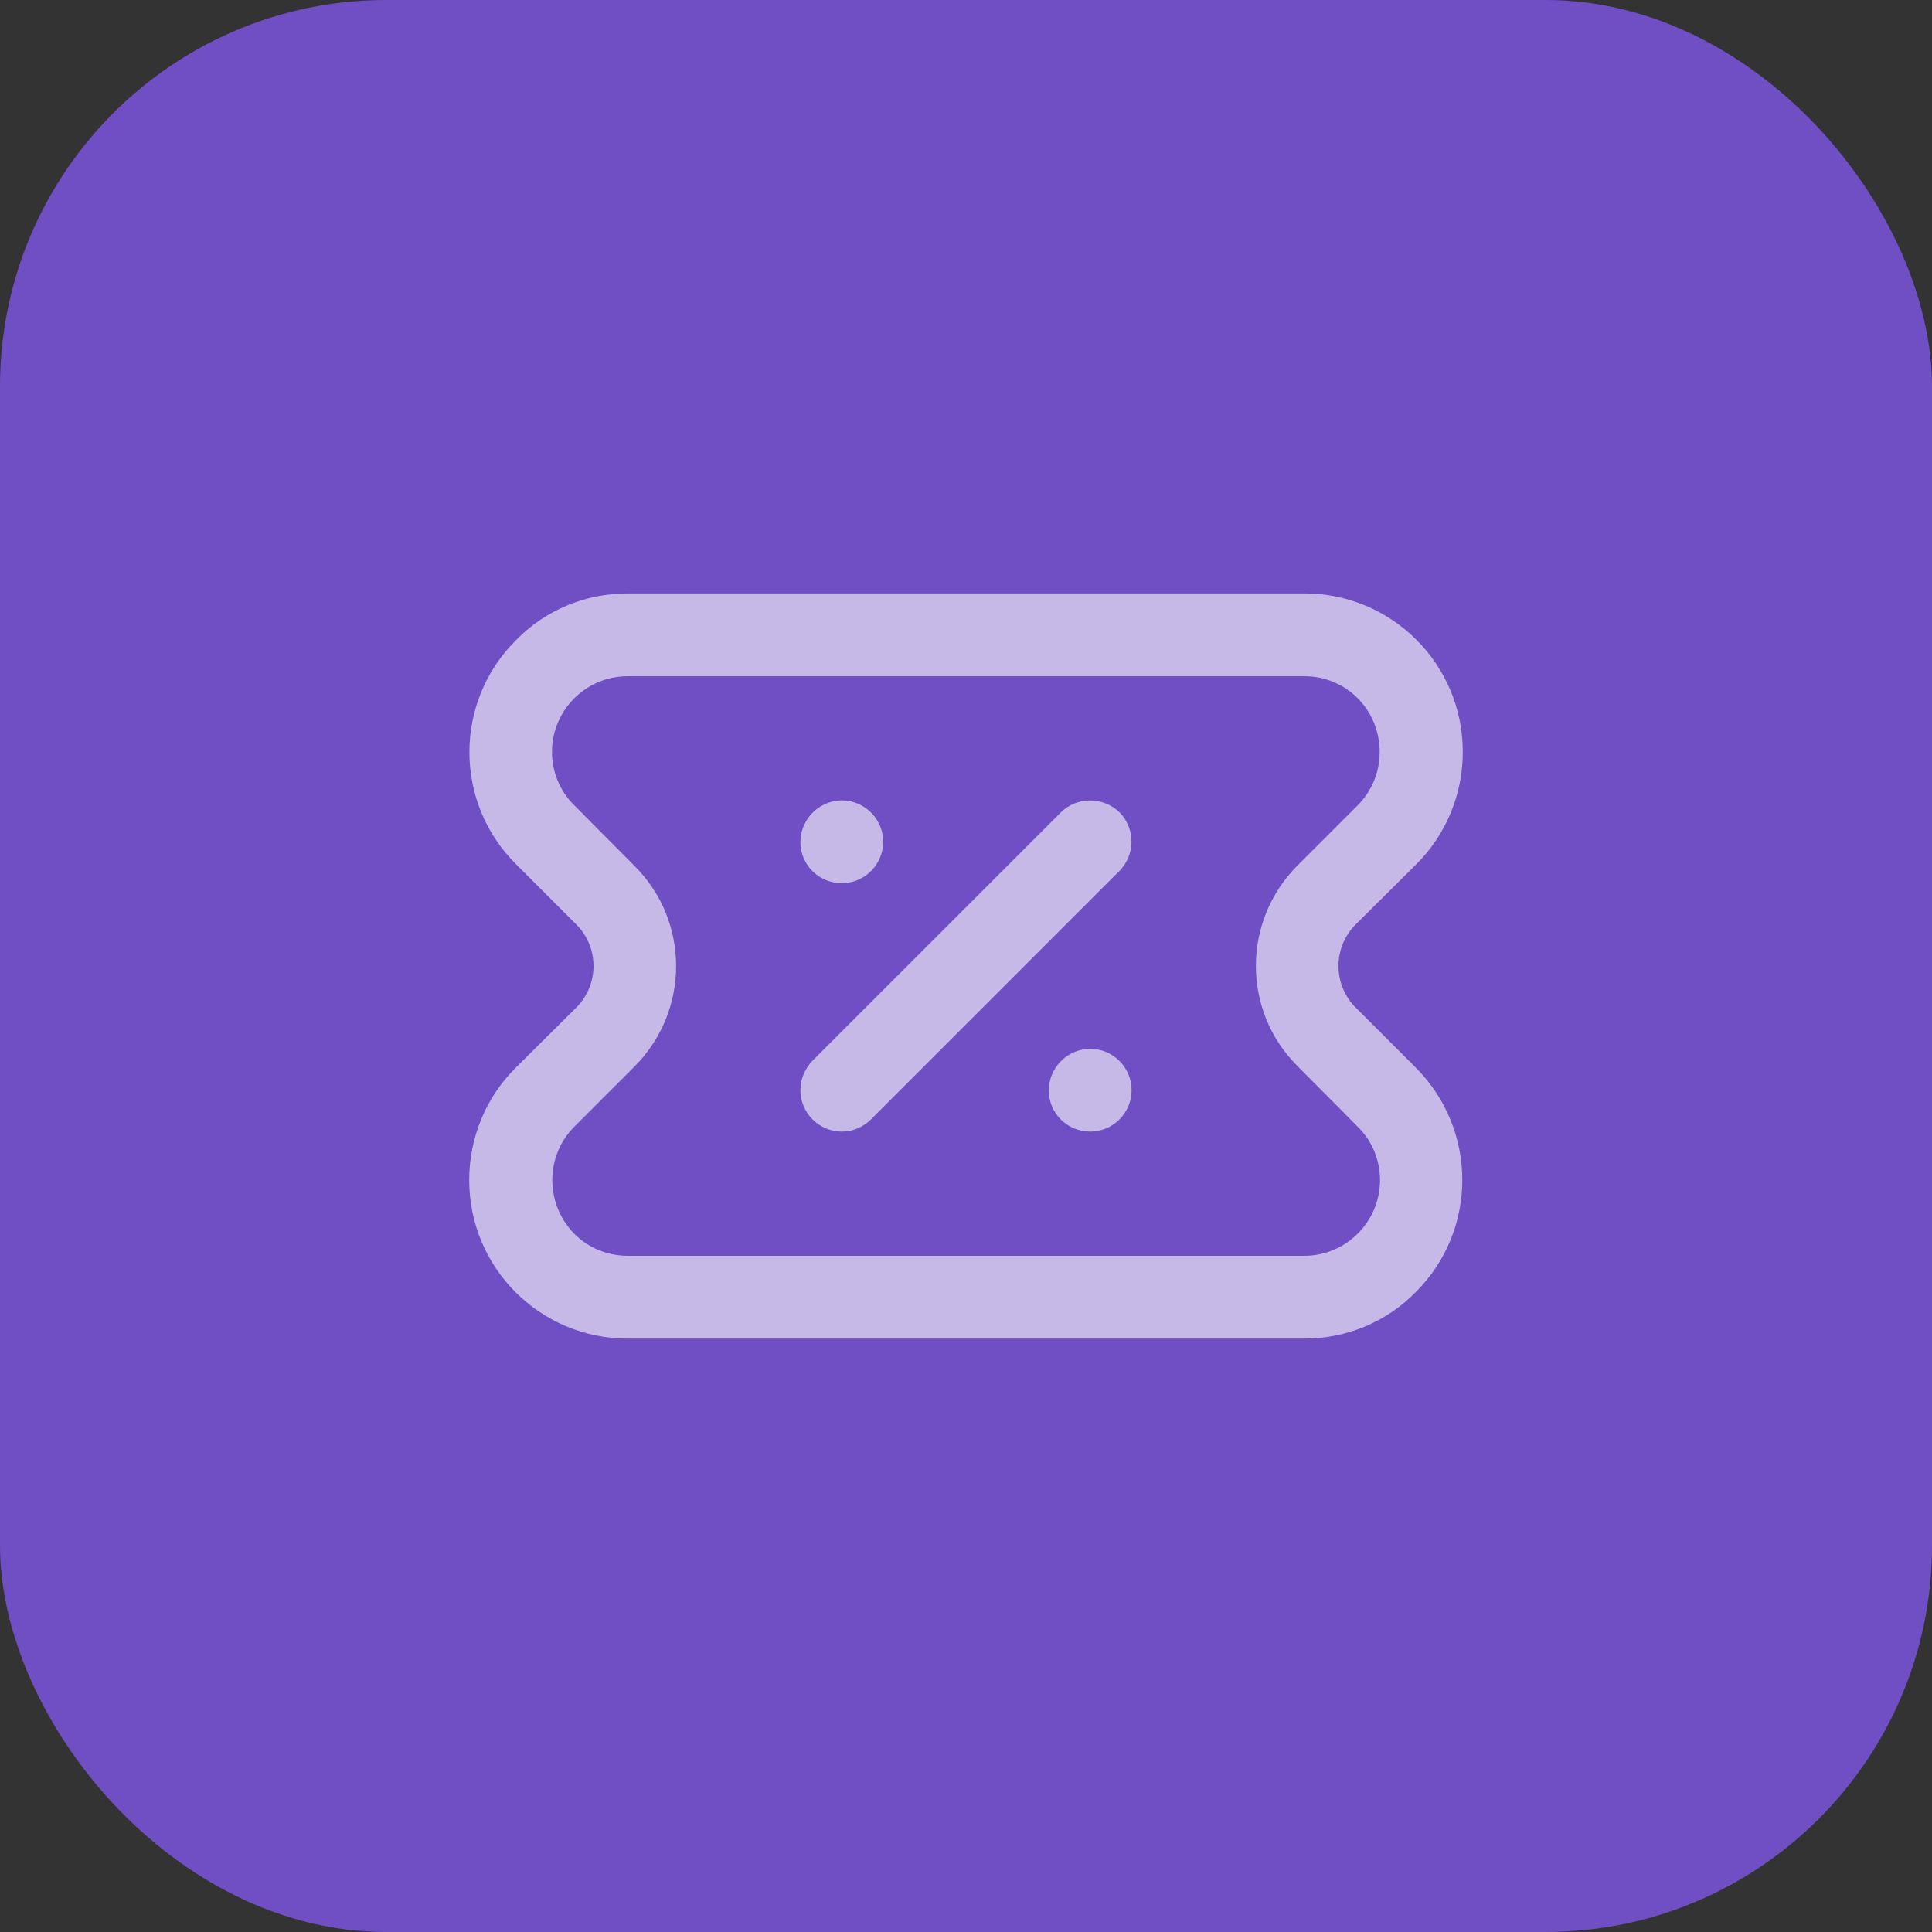 <svg width="100" height="100" viewBox="0 0 100 100" fill="none" xmlns="http://www.w3.org/2000/svg">
<rect x="0" y="0" width="100" height="100" fill="#333333" stroke="none"/>
<rect width="100" height="100" rx="20" fill="#704EC4"/>
<path d="M67.507 69.286H32.493C27.95 69.286 24.286 65.621 24.286 61.078C24.286 58.893 25.143 56.814 26.686 55.271L29.836 52.143C31.014 50.964 31.014 49.036 29.836 47.857L26.707 44.728C23.493 41.536 23.493 36.328 26.707 33.136C28.229 31.571 30.307 30.714 32.493 30.714H67.507C72.05 30.714 75.714 34.379 75.714 38.921C75.714 41.107 74.857 43.186 73.314 44.728L70.164 47.857C68.986 49.036 68.986 50.964 70.164 52.143L73.293 55.271C76.486 58.486 76.486 63.671 73.293 66.864C71.771 68.428 69.693 69.286 67.507 69.286ZM32.493 35C30.329 35 28.571 36.757 28.571 38.921C28.571 39.95 28.979 40.957 29.729 41.686L32.857 44.836C35.707 47.686 35.707 52.314 32.857 55.186L29.729 58.314C28.207 59.836 28.207 62.321 29.729 63.864C30.457 64.593 31.443 65 32.493 65H67.507C69.671 65 71.429 63.243 71.429 61.078C71.429 60.05 71.021 59.043 70.271 58.314L67.143 55.164C64.293 52.314 64.293 47.686 67.143 44.814L70.271 41.686C71.793 40.164 71.793 37.678 70.271 36.136C69.543 35.407 68.557 35 67.507 35H32.493Z" fill="white" fill-opacity="0.6"/>
<path d="M43.571 58.571C42.393 58.571 41.429 57.607 41.429 56.428C41.429 55.85 41.664 55.314 42.05 54.907L54.929 42.029C55.786 41.214 57.136 41.236 57.971 42.071C58.764 42.907 58.764 44.214 57.971 45.05L45.093 57.928C44.686 58.336 44.15 58.571 43.571 58.571Z" fill="white" fill-opacity="0.6"/>
<path d="M56.429 58.571C55.25 58.571 54.286 57.629 54.286 56.45C54.286 55.271 55.229 54.307 56.407 54.286H56.429C57.607 54.286 58.571 55.25 58.571 56.428C58.571 57.607 57.607 58.571 56.429 58.571Z" fill="white" fill-opacity="0.6"/>
<path d="M43.571 45.714C42.393 45.714 41.429 44.771 41.429 43.593C41.429 42.414 42.371 41.45 43.55 41.428H43.571C44.75 41.428 45.714 42.393 45.714 43.571C45.714 44.75 44.75 45.714 43.571 45.714Z" fill="white" fill-opacity="0.6"/>
</svg>
